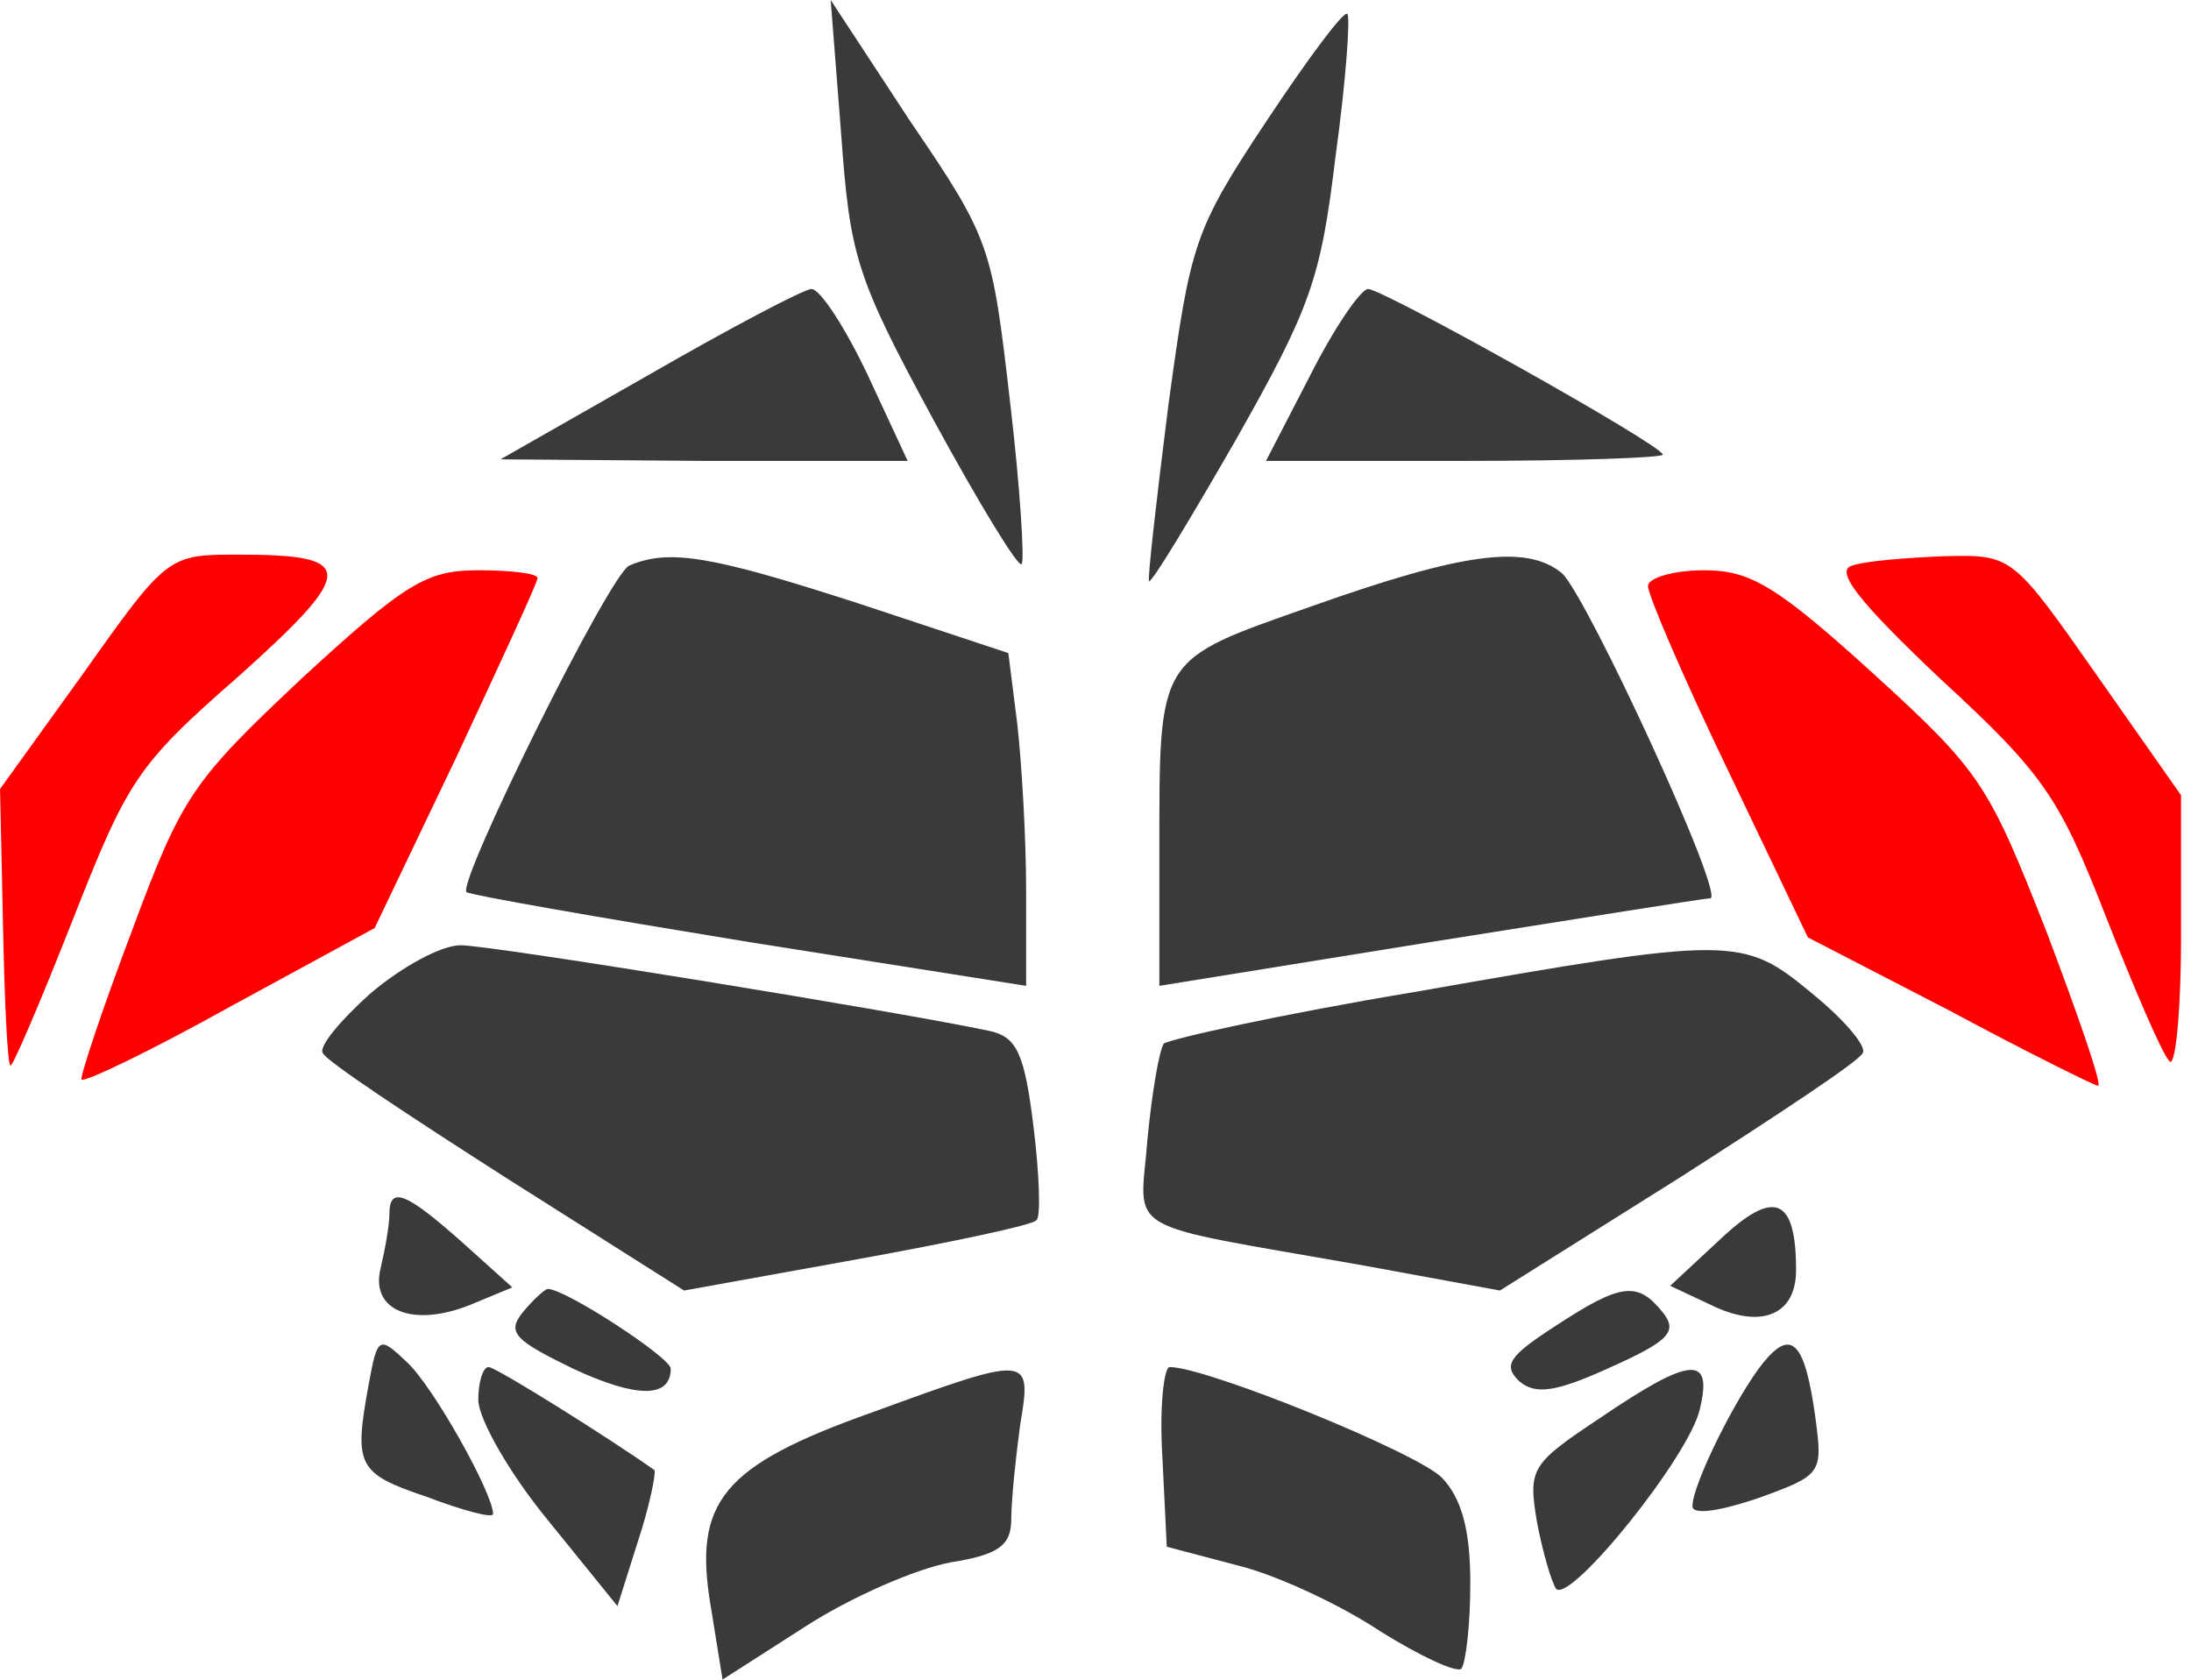 <?xml version="1.0" encoding="UTF-8" standalone="no"?>
<!DOCTYPE svg PUBLIC "-//W3C//DTD SVG 1.1//EN" "http://www.w3.org/Graphics/SVG/1.1/DTD/svg11.dtd">
<svg width="100%" height="100%" viewBox="0 0 60 46" version="1.1" xmlns="http://www.w3.org/2000/svg" xmlns:xlink="http://www.w3.org/1999/xlink" xml:space="preserve" xmlns:serif="http://www.serif.com/" style="fill-rule:evenodd;clip-rule:evenodd;stroke-linejoin:round;stroke-miterlimit:2;">
    <g transform="matrix(1,0,0,1,-27.799,-27.756)">
        <g id="front">
            <g transform="matrix(1,0,0,1,0.499,1.475)">
                <path d="M50.332,29.917C50.575,33.298 50.737,33.854 52.846,37.748C54.103,40.058 55.197,41.855 55.278,41.727C55.359,41.641 55.238,39.63 54.954,37.234C54.468,33.041 54.427,32.827 52.237,29.618L50.048,26.281L50.332,29.917Z" style="fill:rgb(58,58,60);fill-rule:nonzero;"/>
            </g>
            <g transform="matrix(1,0,0,1,0.499,1.475)">
                <path d="M61.968,29.618C59.982,32.613 59.901,32.955 59.292,37.405C58.968,39.972 58.725,42.111 58.765,42.197C58.846,42.24 59.901,40.486 61.157,38.303C63.185,34.709 63.469,33.939 63.874,30.559C64.158,28.505 64.28,26.751 64.198,26.665C64.117,26.537 63.104,27.906 61.968,29.618Z" style="fill:rgb(58,58,60);fill-rule:nonzero;"/>
            </g>
            <g transform="matrix(1,0,0,1,0.499,1.475)">
                <path d="M45.061,36.55L41.006,38.86L46.561,38.903L52.156,38.903L51.062,36.55C50.453,35.266 49.764,34.196 49.521,34.196C49.318,34.196 47.291,35.266 45.061,36.55Z" style="fill:rgb(58,58,60);fill-rule:nonzero;"/>
            </g>
            <g transform="matrix(1,0,0,1,0.499,1.475)">
                <path d="M63.185,36.55L61.969,38.903L67.402,38.903C70.403,38.903 72.835,38.817 72.835,38.732C72.835,38.475 65.172,34.196 64.766,34.196C64.564,34.196 63.834,35.266 63.185,36.55Z" style="fill:rgb(58,58,60);fill-rule:nonzero;"/>
            </g>
            <g transform="matrix(1,0,0,1,0.499,1.475)">
                <path d="M29.612,44.679L27.301,47.888L27.382,51.61C27.422,53.664 27.504,55.418 27.585,55.461C27.625,55.547 28.396,53.75 29.288,51.482C30.788,47.674 31.031,47.246 33.829,44.807C37.073,41.898 37.073,41.47 33.829,41.47C31.923,41.47 31.883,41.47 29.612,44.679Z" style="fill:rgb(255,0,0);fill-rule:nonzero;"/>
            </g>
            <g transform="matrix(1,0,0,1,0.499,1.475)">
                <path d="M44.533,41.77C44.006,41.983 39.829,50.413 40.073,50.712C40.194,50.798 43.641,51.397 47.817,52.081L55.4,53.279L55.4,50.669C55.4,49.215 55.278,47.161 55.156,46.091L54.913,44.166L50.777,42.796C46.804,41.513 45.628,41.299 44.533,41.77Z" style="fill:rgb(58,58,60);fill-rule:nonzero;"/>
            </g>
            <g transform="matrix(1,0,0,1,0.499,1.475)">
                <path d="M63.225,42.882C58.968,44.38 59.049,44.208 59.049,49.642L59.049,53.279L66.469,52.081C70.524,51.439 73.97,50.883 74.132,50.883C74.579,50.883 70.767,42.625 70.078,41.983C69.105,41.17 67.321,41.427 63.225,42.882Z" style="fill:rgb(58,58,60);fill-rule:nonzero;"/>
            </g>
            <g transform="matrix(1,0,0,1,0.499,1.475)">
                <path d="M78.025,41.769C77.539,41.898 78.147,42.711 80.458,44.893C83.296,47.503 83.702,48.145 84.959,51.354C85.729,53.322 86.5,55.119 86.702,55.333C86.865,55.59 87.027,54.049 87.027,51.91L87.027,48.059L84.716,44.765C82.404,41.47 82.404,41.47 80.539,41.513C79.525,41.555 78.39,41.641 78.025,41.769Z" style="fill:rgb(255,0,0);fill-rule:nonzero;"/>
            </g>
            <g transform="matrix(1,0,0,1,0.499,1.475)">
                <path d="M35.573,44.85C32.572,47.674 32.288,48.059 30.91,51.782C30.099,53.921 29.491,55.761 29.531,55.847C29.612,55.932 31.478,55.034 33.627,53.836L37.56,51.696L39.79,47.032C41.006,44.422 42.02,42.24 42.02,42.112C42.02,41.984 41.29,41.898 40.398,41.898C38.979,41.898 38.411,42.24 35.573,44.85Z" style="fill:rgb(255,0,0);fill-rule:nonzero;"/>
            </g>
            <g transform="matrix(1,0,0,1,0.499,1.475)">
                <path d="M72.43,42.326C72.43,42.582 73.403,44.85 74.619,47.374L76.809,51.953L80.701,53.964C82.85,55.119 84.675,56.017 84.756,56.017C84.878,56.017 84.229,54.135 83.337,51.781C81.756,47.759 81.553,47.417 78.593,44.722C75.957,42.326 75.227,41.898 73.971,41.898C73.119,41.898 72.43,42.112 72.43,42.326Z" style="fill:rgb(255,0,0);fill-rule:nonzero;"/>
            </g>
            <g transform="matrix(1,0,0,1,0.499,1.475)">
                <path d="M37.437,53.493C36.626,54.22 36.018,54.948 36.14,55.119C36.221,55.333 38.491,56.83 41.167,58.542L46.033,61.623L50.777,60.767C53.372,60.296 55.602,59.826 55.683,59.697C55.805,59.612 55.764,58.456 55.602,57.13C55.359,55.162 55.156,54.691 54.426,54.52C52.034,54.006 40.762,52.167 39.91,52.167C39.383,52.167 38.289,52.766 37.437,53.493Z" style="fill:rgb(58,58,60);fill-rule:nonzero;"/>
            </g>
            <g transform="matrix(1,0,0,1,0.499,1.475)">
                <path d="M66.023,53.45C62.414,54.049 59.333,54.734 59.17,54.862C59.049,55.033 58.846,56.189 58.724,57.472C58.522,60.125 57.873,59.74 64.644,60.938L68.375,61.623L73.281,58.542C75.957,56.83 78.228,55.333 78.309,55.119C78.43,54.948 77.822,54.22 76.93,53.493C75.024,51.91 74.781,51.91 66.023,53.45Z" style="fill:rgb(58,58,60);fill-rule:nonzero;"/>
            </g>
            <g transform="matrix(1,0,0,1,0.499,1.475)">
                <path d="M37.964,59.526C37.964,59.825 37.843,60.51 37.721,61.023C37.437,62.179 38.613,62.649 40.195,62.008L41.33,61.537L39.951,60.296C38.41,58.927 37.964,58.756 37.964,59.526Z" style="fill:rgb(58,58,60);fill-rule:nonzero;"/>
            </g>
            <g transform="matrix(1,0,0,1,0.499,1.475)">
                <path d="M74.417,60.211L73.038,61.494L74.133,62.008C75.512,62.692 76.485,62.307 76.485,61.066C76.485,59.055 75.876,58.841 74.417,60.211Z" style="fill:rgb(58,58,60);fill-rule:nonzero;"/>
            </g>
            <g transform="matrix(1,0,0,1,0.499,1.475)">
                <path d="M41.613,62.222C41.167,62.778 41.411,62.992 42.992,63.762C44.736,64.575 45.668,64.575 45.668,63.762C45.668,63.462 42.789,61.58 42.303,61.58C42.222,61.58 41.897,61.879 41.613,62.222Z" style="fill:rgb(58,58,60);fill-rule:nonzero;"/>
            </g>
            <g transform="matrix(1,0,0,1,0.499,1.475)">
                <path d="M69.875,62.607C68.618,63.42 68.456,63.676 68.902,64.104C69.348,64.489 69.916,64.404 71.416,63.719C73.038,62.992 73.241,62.735 72.835,62.222C72.146,61.366 71.7,61.409 69.875,62.607Z" style="fill:rgb(58,58,60);fill-rule:nonzero;"/>
            </g>
            <g transform="matrix(1,0,0,1,0.499,1.475)">
                <path d="M37.397,64.189C36.991,66.414 37.072,66.628 38.978,67.27C39.992,67.655 40.803,67.869 40.803,67.741C40.803,67.185 39.181,64.275 38.451,63.591C37.681,62.863 37.64,62.863 37.397,64.189Z" style="fill:rgb(58,58,60);fill-rule:nonzero;"/>
            </g>
            <g transform="matrix(1,0,0,1,0.499,1.475)">
                <path d="M75.593,63.591C74.863,64.49 73.647,66.929 73.647,67.528C73.647,67.784 74.417,67.656 75.431,67.314C77.215,66.672 77.215,66.629 77.012,65.089C76.728,63.035 76.363,62.65 75.593,63.591Z" style="fill:rgb(58,58,60);fill-rule:nonzero;"/>
            </g>
            <g transform="matrix(1,0,0,1,0.499,1.475)">
                <path d="M40.398,64.618C40.398,65.131 41.249,66.629 42.303,67.912L44.209,70.265L44.777,68.468C45.101,67.484 45.263,66.629 45.223,66.543C44.087,65.73 40.884,63.719 40.681,63.719C40.519,63.719 40.398,64.147 40.398,64.618Z" style="fill:rgb(58,58,60);fill-rule:nonzero;"/>
            </g>
            <g transform="matrix(1,0,0,1,0.499,1.475)">
                <path d="M51.182,64.96C47.087,66.415 46.276,67.399 46.763,70.266L47.087,72.277L49.358,70.822C50.615,70.009 52.399,69.239 53.331,69.068C54.669,68.854 54.994,68.597 54.994,67.87C54.994,67.356 55.115,66.201 55.237,65.302C55.561,63.377 55.521,63.377 51.182,64.96Z" style="fill:rgb(58,58,60);fill-rule:nonzero;"/>
            </g>
            <g transform="matrix(1,0,0,1,0.499,1.475)">
                <path d="M59.13,66.158L59.252,68.64L61.198,69.153C62.252,69.41 63.996,70.223 65.091,70.95C66.186,71.635 67.199,72.106 67.321,71.977C67.443,71.806 67.564,70.779 67.564,69.624C67.564,68.169 67.321,67.314 66.794,66.757C66.145,66.073 60.347,63.719 59.333,63.719C59.171,63.719 59.049,64.832 59.13,66.158Z" style="fill:rgb(58,58,60);fill-rule:nonzero;"/>
            </g>
            <g transform="matrix(1,0,0,1,0.499,1.475)">
                <path d="M71.091,65.131C69.226,66.372 69.145,66.501 69.388,67.955C69.55,68.811 69.794,69.624 69.915,69.795C70.321,70.18 73.564,66.158 73.848,64.875C74.213,63.377 73.605,63.42 71.091,65.131Z" style="fill:rgb(58,58,60);fill-rule:nonzero;"/>
            </g>
        </g>
    </g>
</svg>
